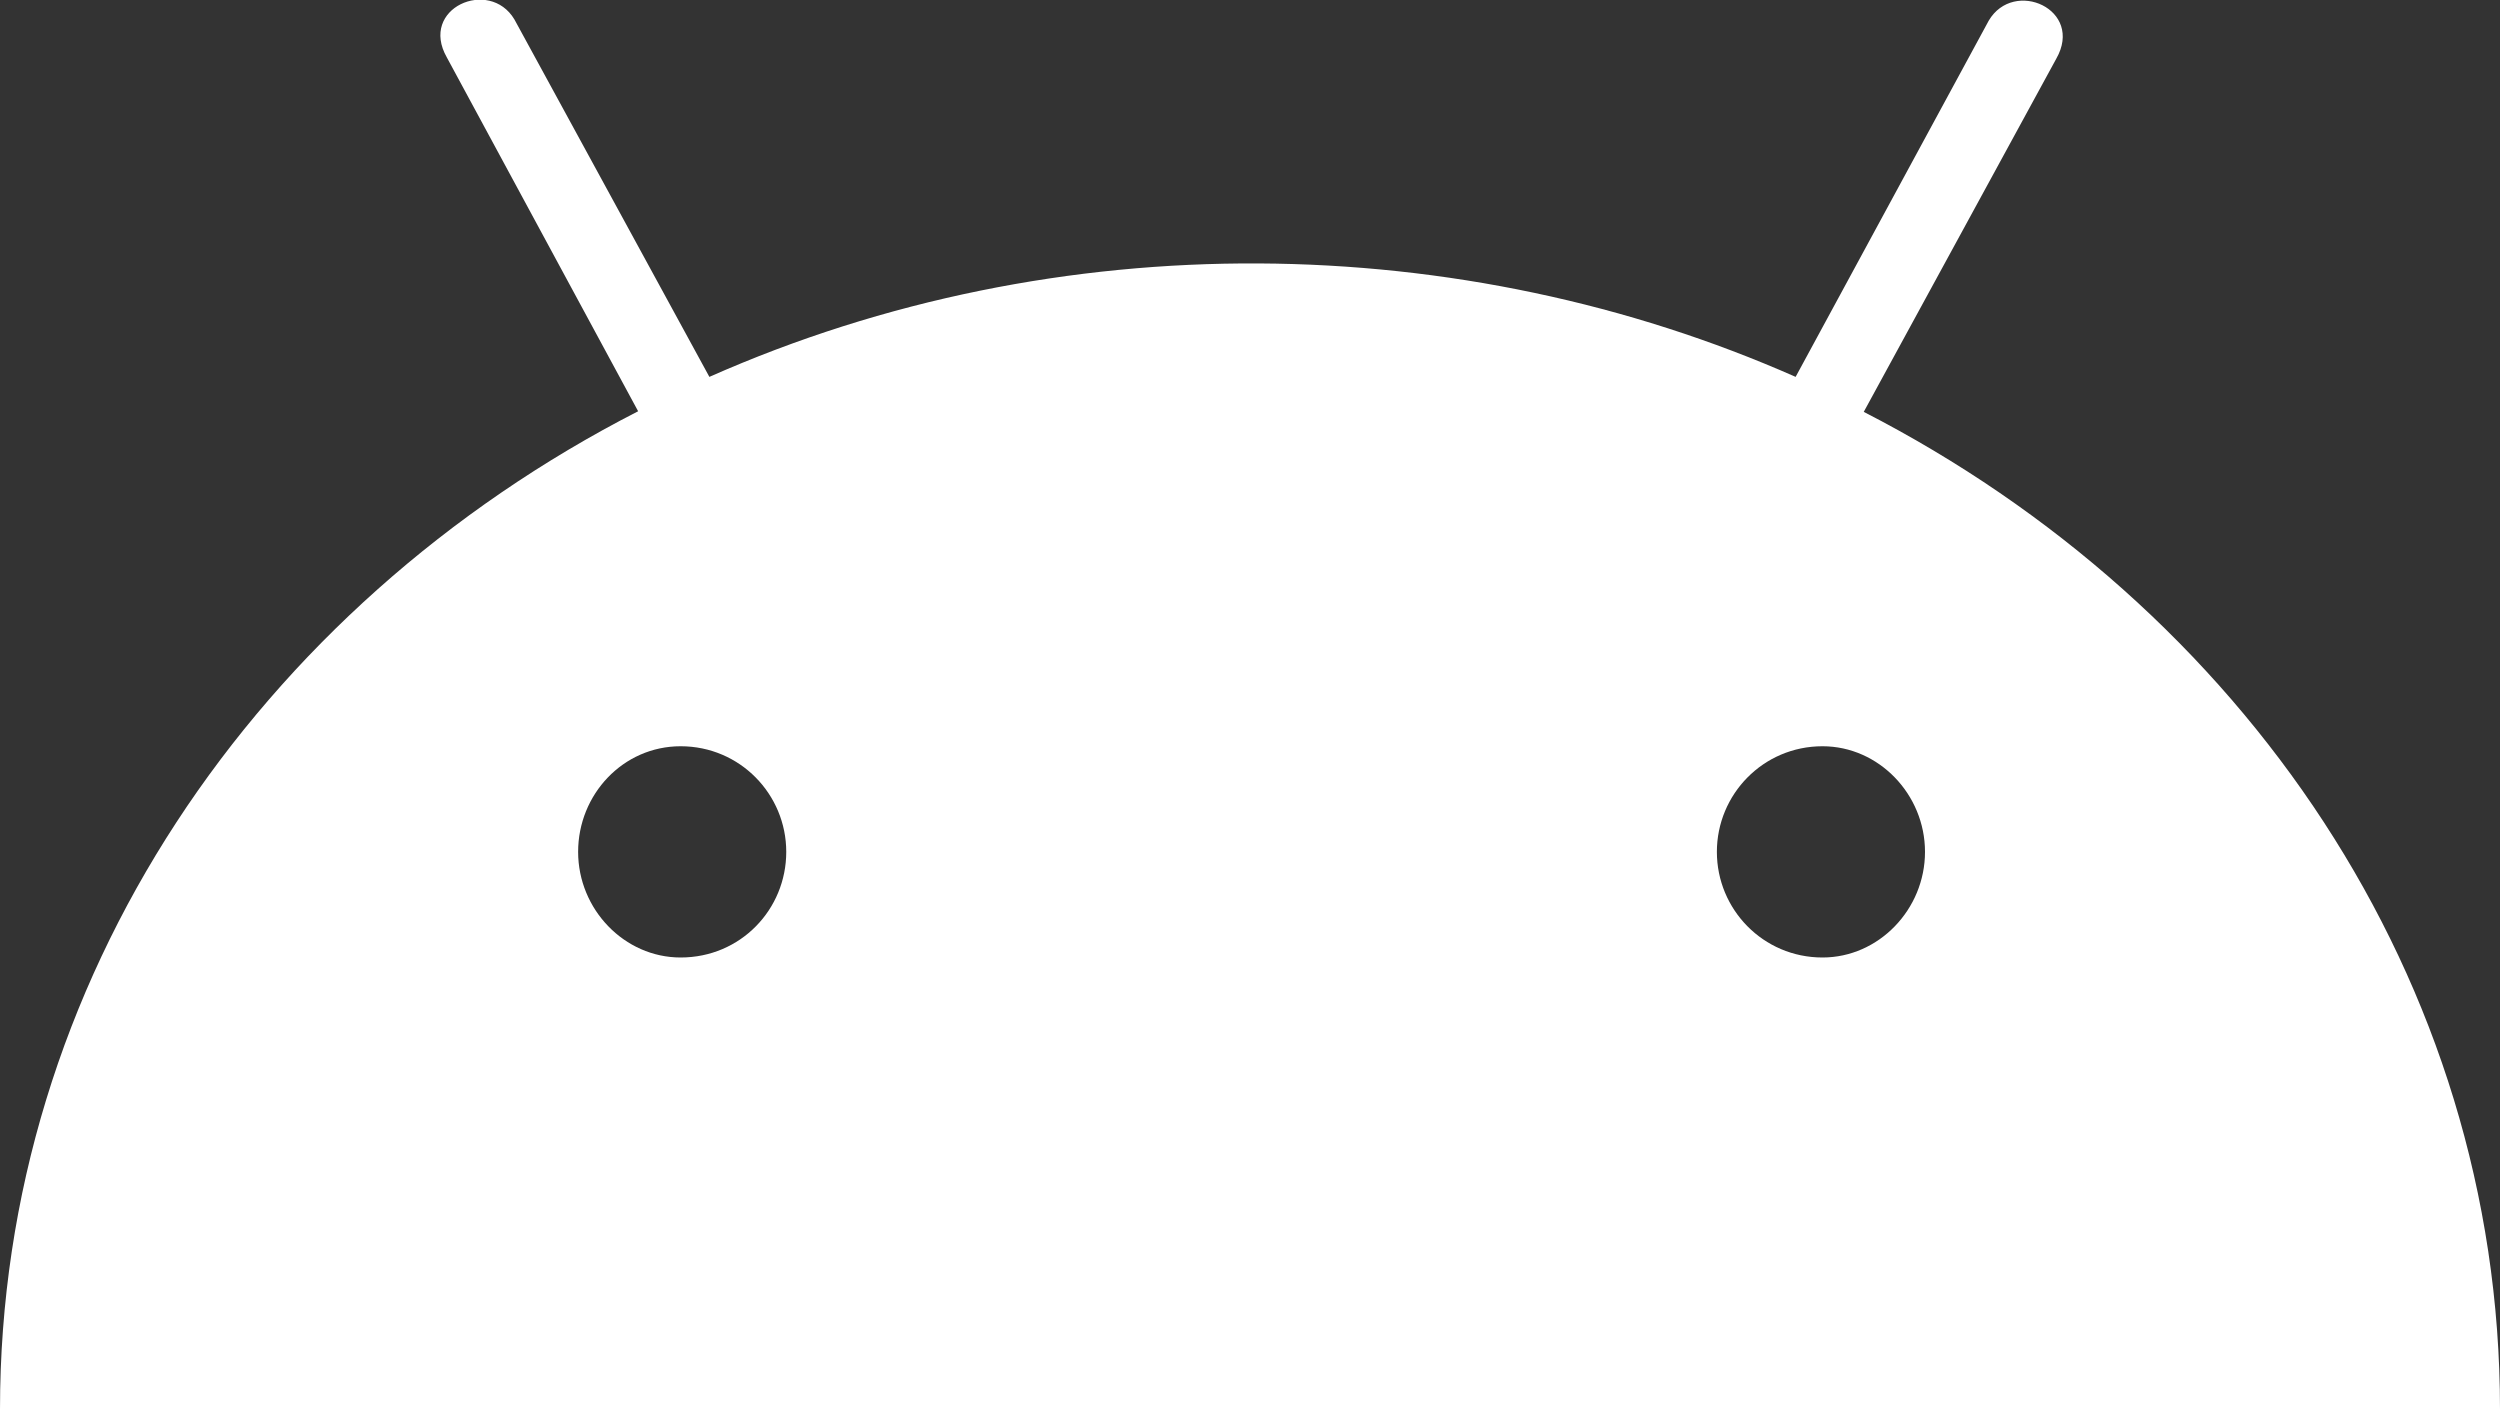 <?xml version="1.0" encoding="utf-8"?>
<!-- Generator: Adobe Illustrator 24.0.1, SVG Export Plug-In . SVG Version: 6.00 Build 0)  -->
<svg version="1.2" baseProfile="tiny" id="Calque_1"
	 xmlns="http://www.w3.org/2000/svg" xmlns:xlink="http://www.w3.org/1999/xlink" x="0px" y="0px" viewBox="0 0 400 225.5"
	 xml:space="preserve">
<rect x="0" y="0" width="400" height="225.5" fill="#333333" stroke="none"/>
<path fill="#FFFFFF" d="M298.2,65.9L329,9.4c4.5-7.9-6.8-12.9-10.8-6.1l-30.9,57c-53.4-23.6-117.8-24.8-173.8,0L82.3,3.1
	c-4-6.7-15.3-1.8-10.8,6.1l30.6,56.6C41.2,97,0,156.8,0,225.5h400C400,156.7,358.8,97,298.2,65.9z M108.9,153.2
	c-9,0-16.4-7.7-16.4-16.9c0-9.2,7.2-16.9,16.4-16.9c9.5,0,16.9,7.7,16.9,16.9C125.8,145.5,118.5,153.2,108.9,153.2z M291.6,153.2
	c-9.5,0-16.9-7.7-16.9-16.9c0-9.2,7.4-16.9,16.9-16.9c9,0,16.4,7.7,16.4,16.9C308,145.5,300.6,153.2,291.6,153.2z"/>
</svg>

